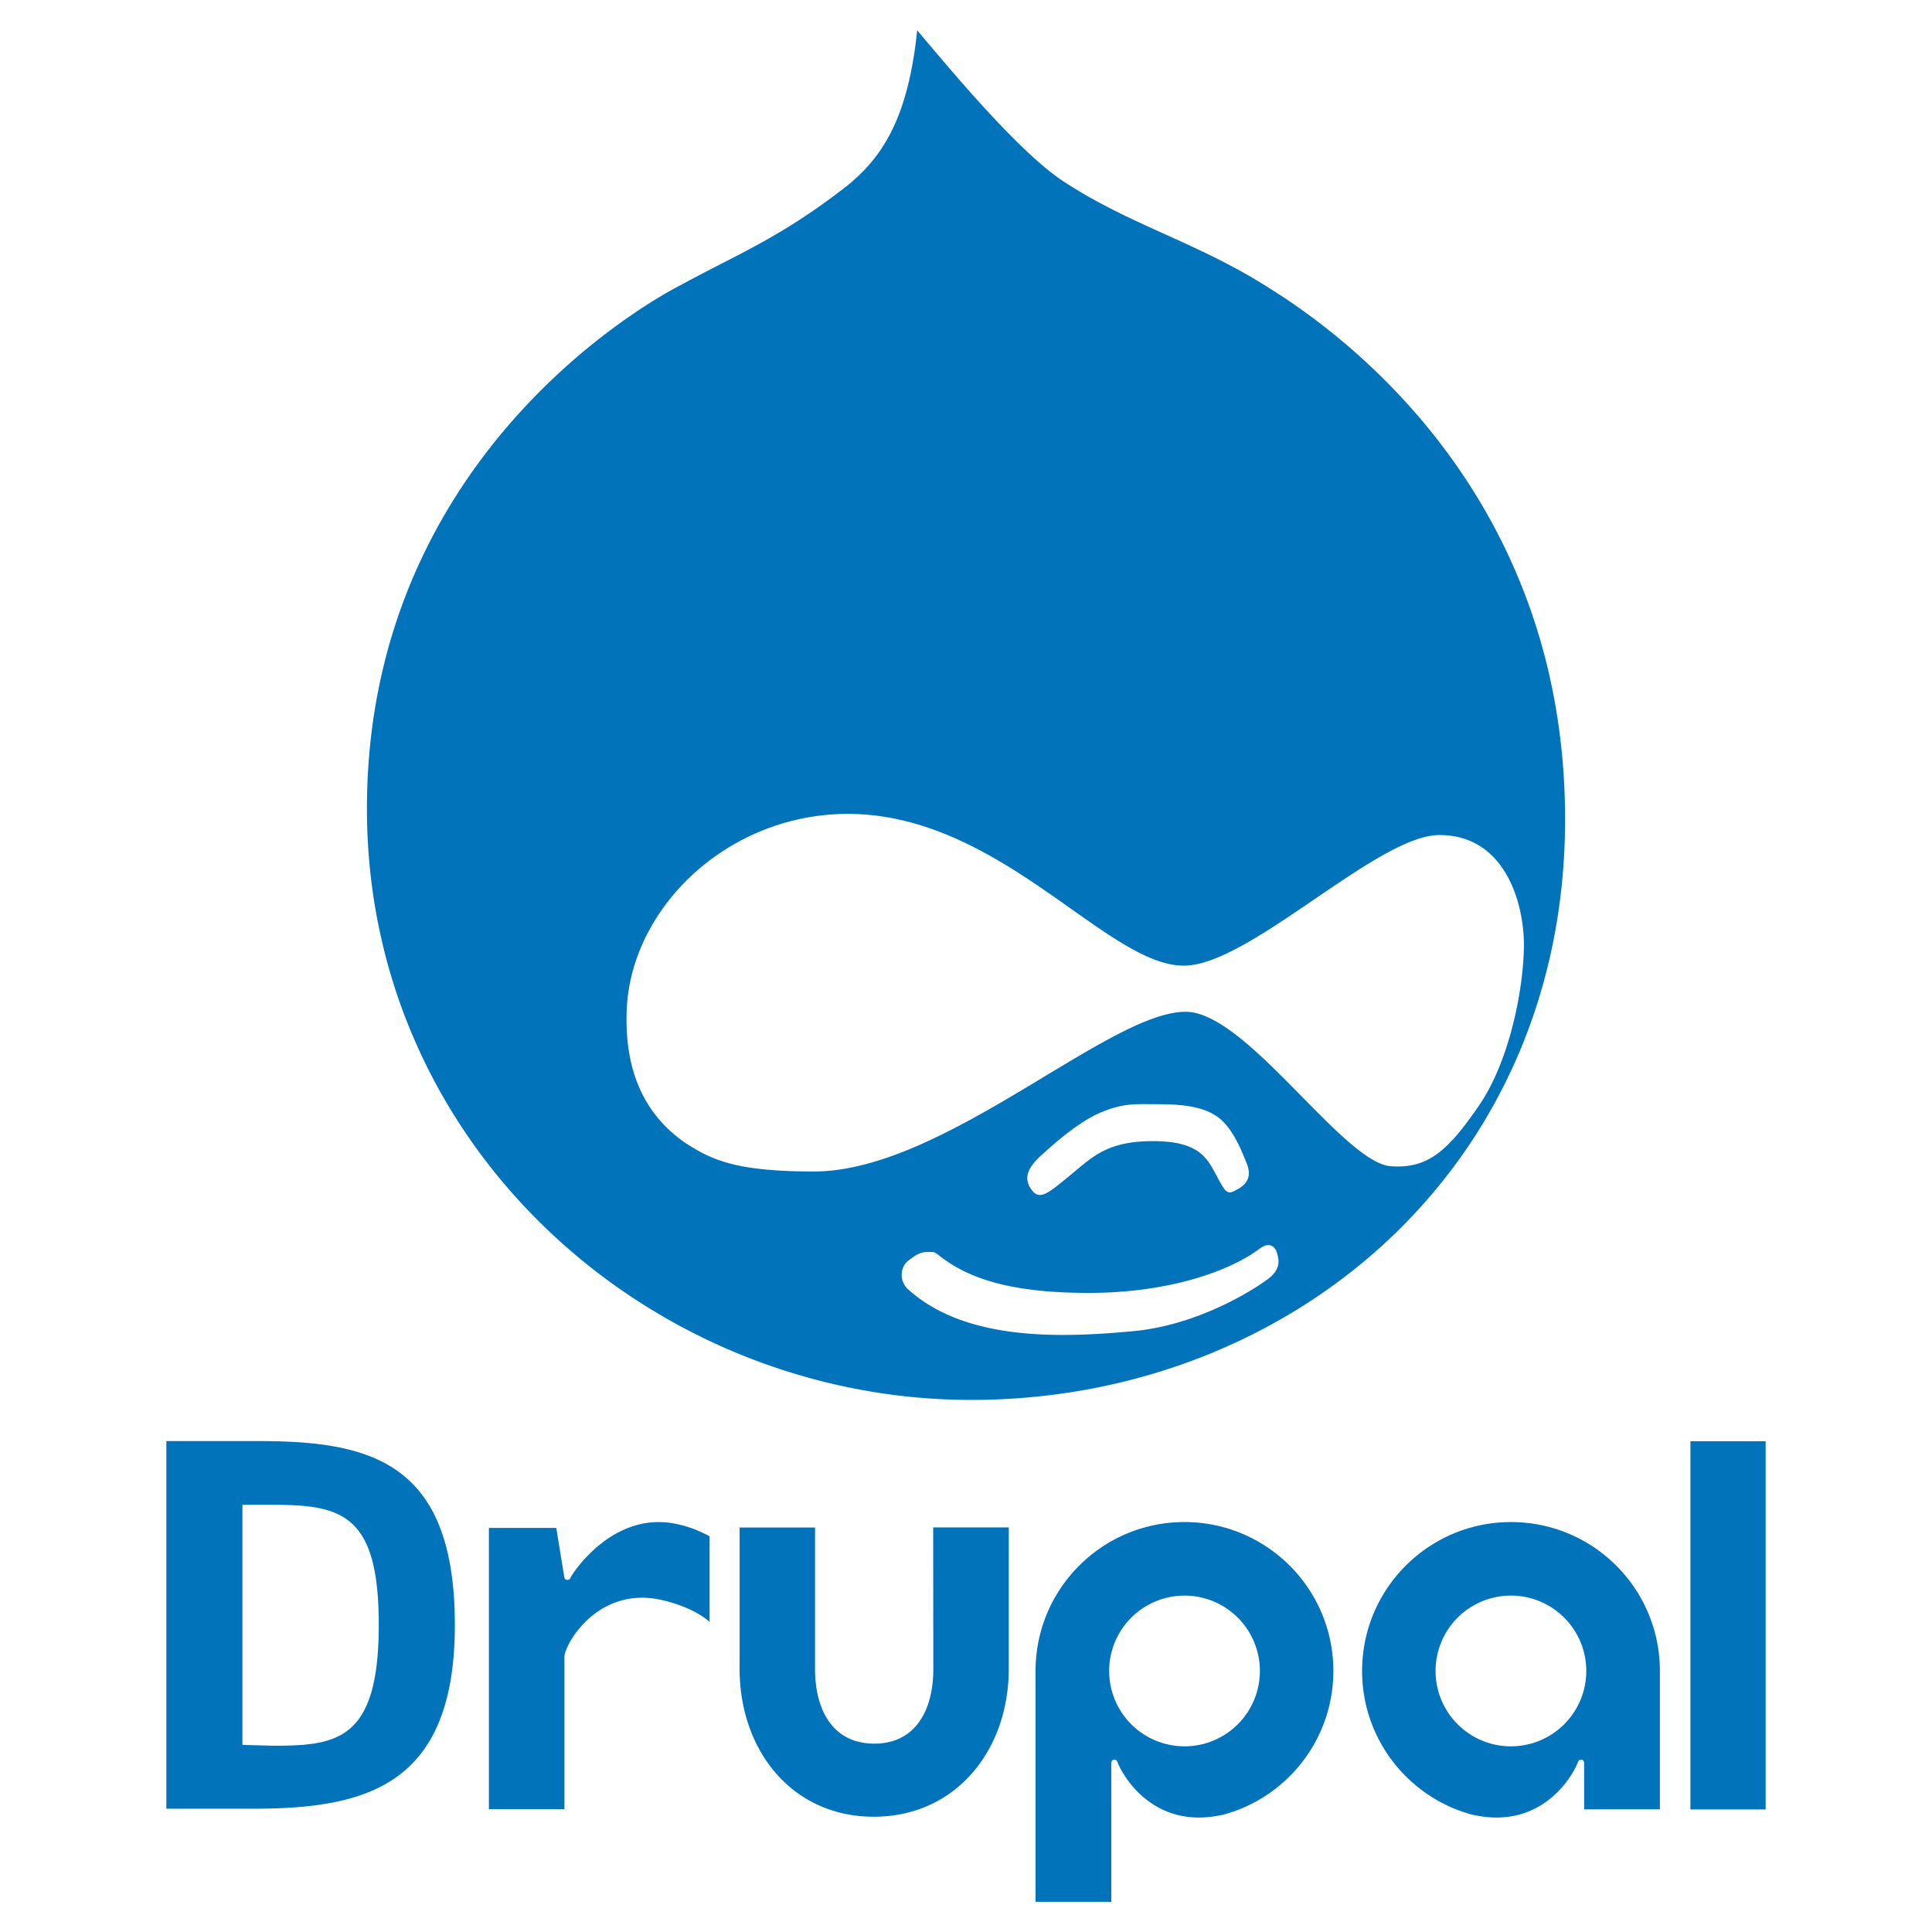 <svg xmlns="http://www.w3.org/2000/svg" viewBox="0 0 128 128"><path fill="#0073BA" d="M66.835 101.194h-5.009l.009 9.371c0 2.739-1.175 4.955-3.913 4.955-2.739 0-3.924-2.216-3.924-4.955v-9.362h-4.996l-.001 9.362c0 5.412 3.479 9.798 8.892 9.798 5.41 0 8.94-4.386 8.94-9.798l.002-9.371zm45.159-5.71h4.984v24.395h-4.984zm-67.065 5.507c-4.296-.992-7.006 3.276-7.118 3.505-.056.112-.058.178-.249.173-.156-.004-.175-.173-.175-.173l-.533-3.266h-4.463v18.632h5.004v-10.085c0-.822 2.219-4.774 6.519-3.757 2.175.514 3.097 1.436 3.097 1.436v-5.676c-.805-.419-1.357-.622-2.082-.789zM73.626 126v-6.704l.002.001v-2.51s.009-.201.189-.204c.161-.002.197.106.237.204.379.943 2.465 4.541 7.097 3.412 4.146-1.168 7.187-4.975 7.187-9.495 0-5.446-4.418-9.864-9.865-9.864-5.448 0-9.865 4.418-9.865 9.864v15.295l5.018.001zm4.851-20.287a4.993 4.993 0 1 1 .002 9.986 4.993 4.993 0 0 1-.002-9.986zm26.477 14.159h5.018v-9.168c0-5.446-4.415-9.863-9.864-9.863-5.448 0-9.865 4.417-9.865 9.863 0 4.521 3.041 8.327 7.187 9.495 4.632 1.129 6.717-2.468 7.097-3.412.04-.098.075-.205.237-.203.182.002.188.203.188.203m.144-6.083a4.993 4.993 0 1 1-9.987.003 4.993 4.993 0 0 1 9.987-.003zm-88.383 9.129h-5.692V95.475h6.108c7.396 0 13.006 1.357 13.006 12.178 0 10.719-5.943 12.18-13.422 12.18zm1.36-20.136h-2.012v15.909l2.066.053c4.238 0 6.967-.386 6.967-8.007 0-7.306-2.409-7.955-7.021-7.955zm65.684-80.82c-4.632-2.887-9.004-4.022-13.374-6.907-2.711-1.835-6.469-6.207-9.618-9.966-.611 6.031-2.447 8.479-4.545 10.228-4.459 3.497-7.257 4.547-11.103 6.646-3.235 1.66-20.807 12.15-20.807 34.704 0 22.557 18.971 39.166 40.039 39.166 21.071 0 39.342-15.299 39.342-38.466S86.556 20.625 83.757 18.877zm.507 65.644c-.438.438-4.46 3.234-9.18 3.672-4.722.438-11.103.7-14.95-2.797-.611-.612-.436-1.486 0-1.835.438-.351.788-.613 1.312-.613s.438 0 .7.175c1.747 1.398 4.37 2.535 9.965 2.535 5.597 0 9.53-1.574 11.277-2.885.789-.612 1.137-.087 1.224.263.088.349.263.873-.348 1.485zm-15.301-7.956c.963-.874 2.537-2.272 4.022-2.885 1.485-.611 2.274-.524 3.672-.524 1.398 0 2.884.086 3.935.787 1.049.698 1.661 2.272 2.01 3.147.35.874 0 1.397-.698 1.747-.612.351-.7.175-1.312-.96-.612-1.138-1.138-2.274-4.197-2.274-3.061 0-4.021 1.05-5.508 2.274-1.486 1.224-2.01 1.661-2.534.96-.525-.698-.351-1.398.61-2.272zm23.169.7c-3.147-.262-9.443-10.054-13.465-10.229-5.069-.175-16.086 10.578-24.74 10.578-5.244 0-6.819-.786-8.567-1.923-2.623-1.836-3.934-4.634-3.847-8.48.089-6.819 6.47-13.201 14.512-13.289 10.229-.085 17.31 10.143 22.469 10.055 4.371-.087 12.764-8.654 16.872-8.654 4.371 0 5.597 4.546 5.597 7.256s-.876 7.605-2.974 10.664c-2.099 3.06-3.41 4.196-5.857 4.022z"/></svg>